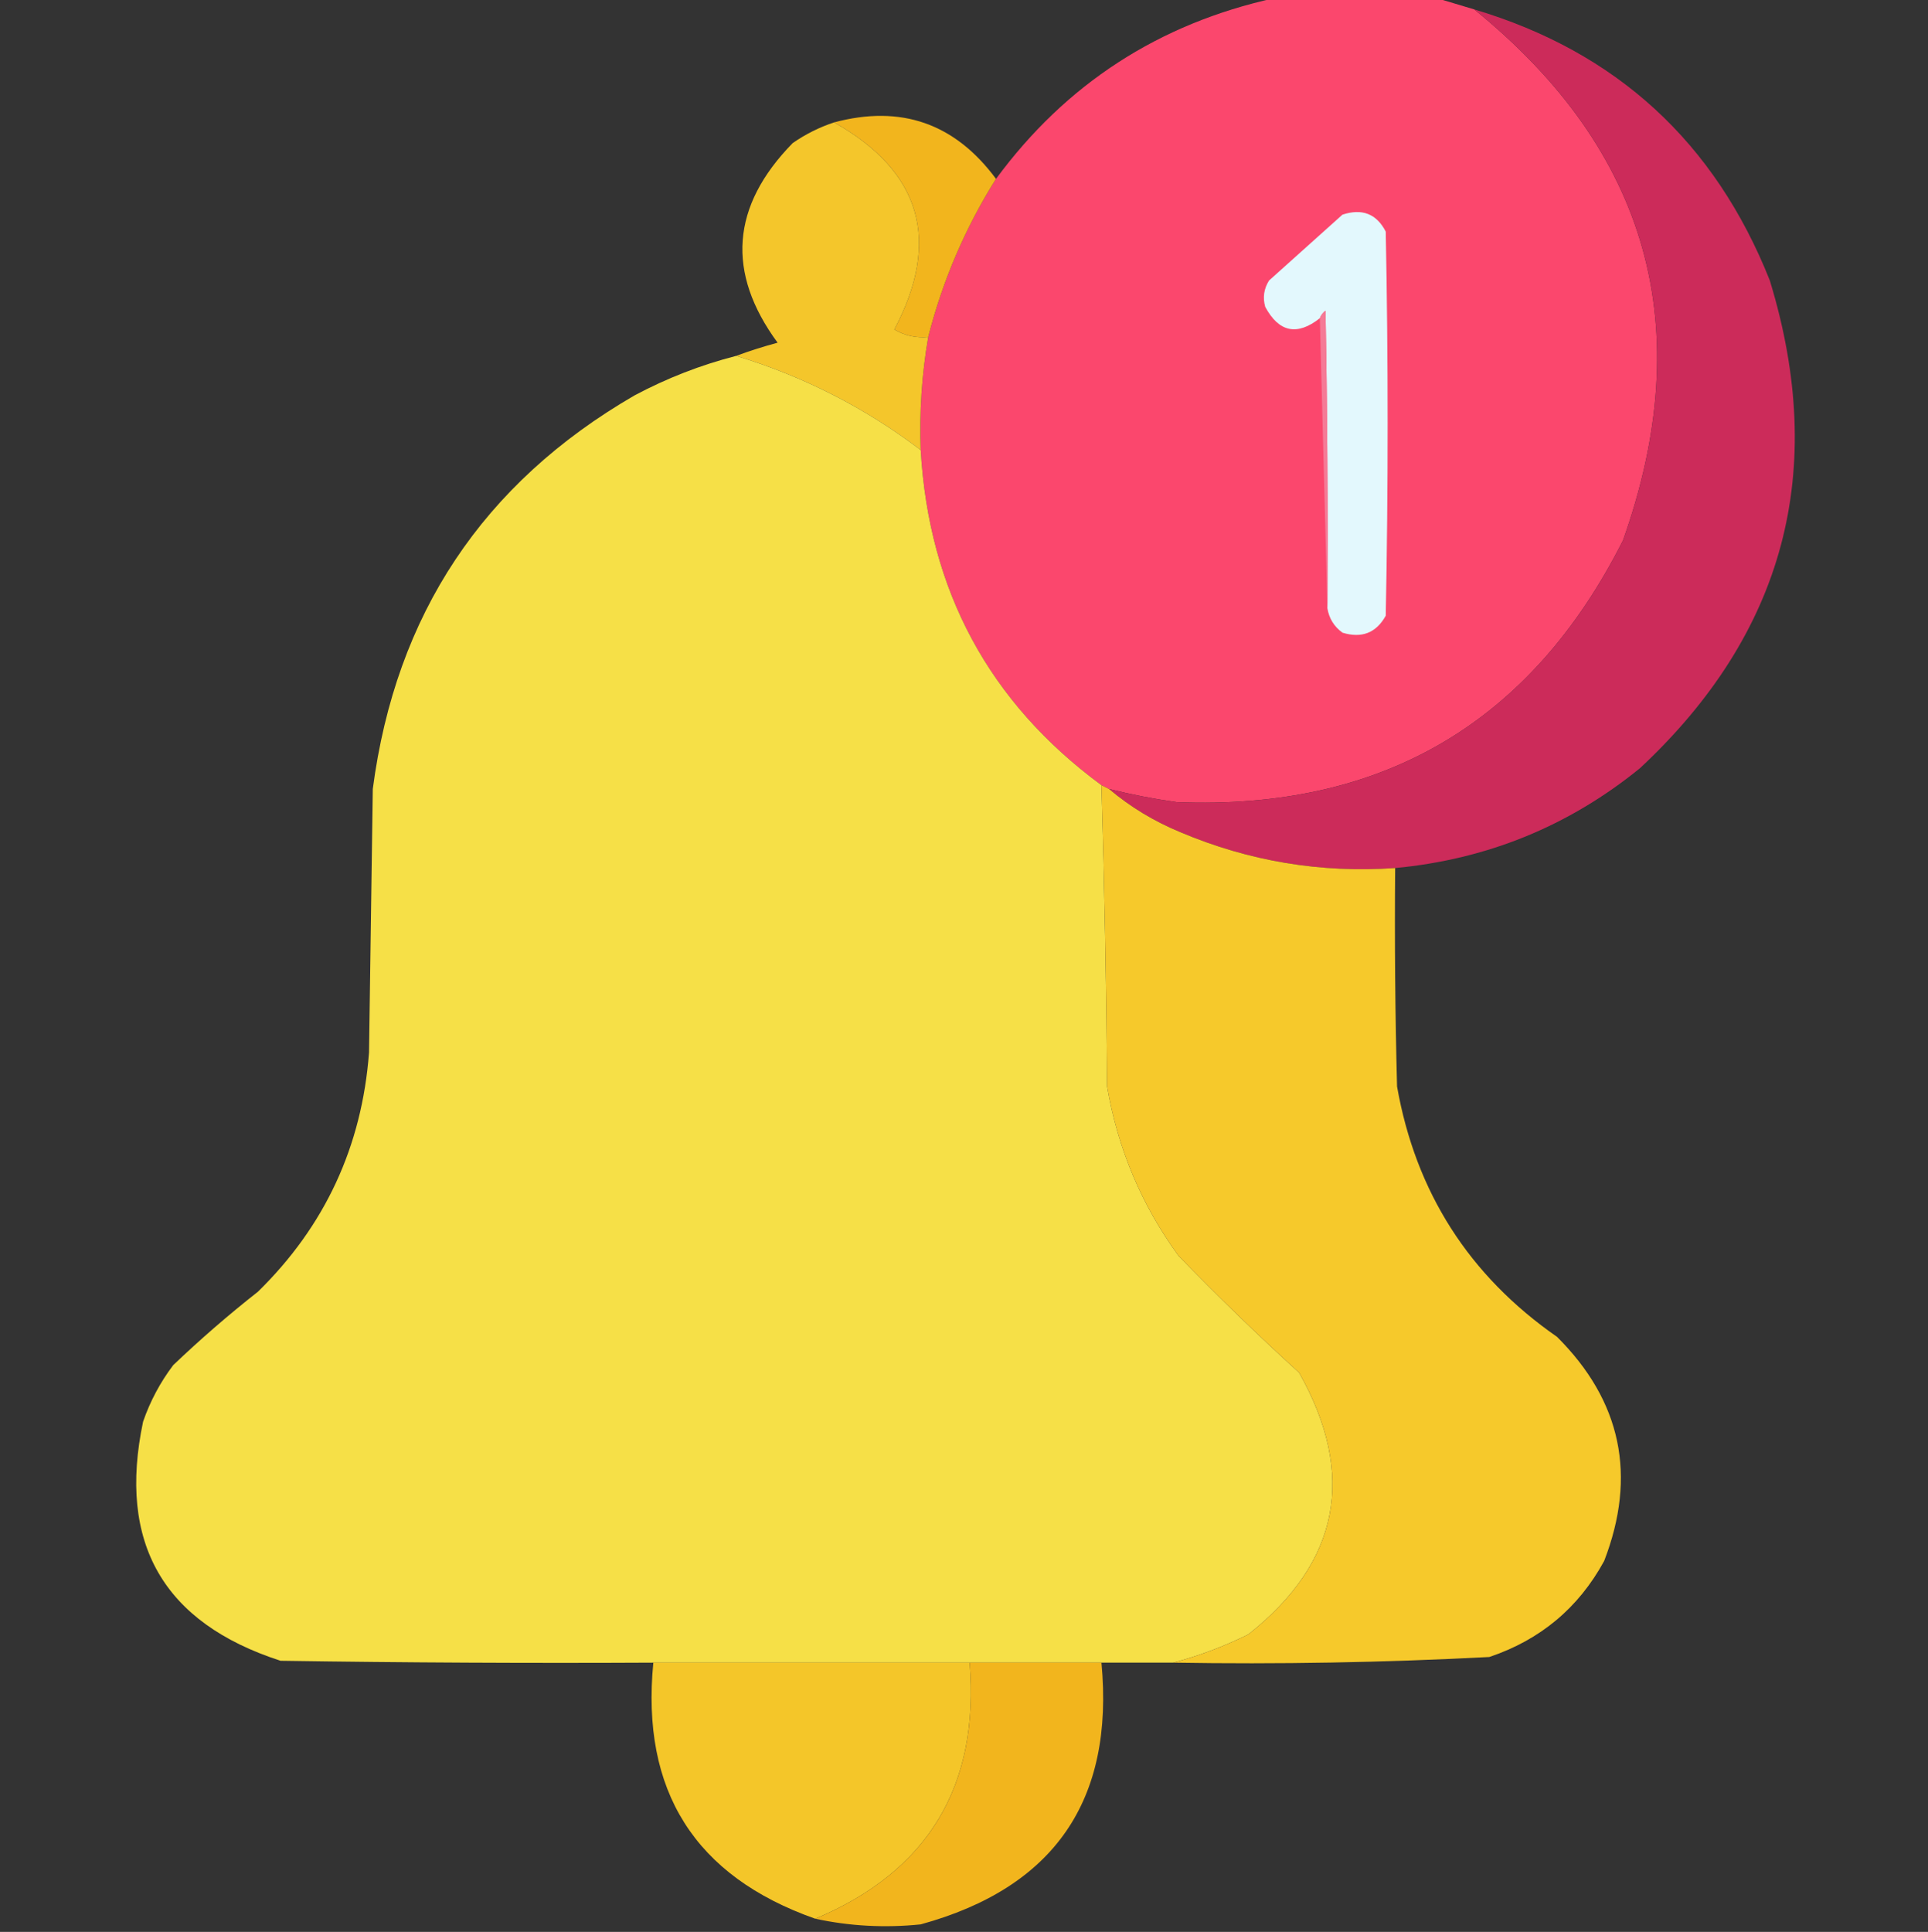 <?xml version="1.0" encoding="UTF-8"?>
<!DOCTYPE svg PUBLIC "-//W3C//DTD SVG 1.1//EN" "http://www.w3.org/Graphics/SVG/1.1/DTD/svg11.dtd">
<svg xmlns="http://www.w3.org/2000/svg" version="1.1" width="512px" height="513px" style="shape-rendering:geometricPrecision; text-rendering:geometricPrecision; image-rendering:optimizeQuality; fill-rule:evenodd; clip-rule:evenodd" xmlns:xlink="http://www.w3.org/1999/xlink">
<rect width="100%" height="100%" fill="#333333" stroke="none"/>
<g><path style="opacity:0.998" fill="#fb476d" d="M 338.5,-0.5 C 352.833,-0.5 367.167,-0.5 381.5,-0.5C 384.743,0.49 388.076,1.49 391.5,2.5C 437.851,40.068 451.017,87.068 431,143.5C 406.521,191.998 367.021,215.165 312.5,213C 306.422,212.146 300.422,210.98 294.5,209.5C 293.833,209.167 293.167,208.833 292.5,208.5C 262.666,186.51 246.666,156.844 244.5,119.5C 244.123,109.411 244.79,99.411 246.5,89.5C 250.317,74.535 256.317,60.535 264.5,47.5C 283.081,22.275 307.748,6.275 338.5,-0.5 Z"/></g>
<g><path style="opacity:1" fill="#cc2b5a" d="M 391.5,2.5 C 429.245,13.74 455.411,37.74 470,74.5C 485.422,124.987 473.922,168.153 435.5,204C 416.594,219.364 394.927,228.197 370.5,230.5C 350.734,231.872 331.734,228.706 313.5,221C 306.469,218.098 300.136,214.264 294.5,209.5C 300.422,210.98 306.422,212.146 312.5,213C 367.021,215.165 406.521,191.998 431,143.5C 451.017,87.068 437.851,40.068 391.5,2.5 Z"/></g>
<g><path style="opacity:1" fill="#f2b51d" d="M 264.5,47.5 C 256.317,60.535 250.317,74.535 246.5,89.5C 243.266,89.795 240.266,89.129 237.5,87.5C 249.964,63.899 244.631,45.565 221.5,32.5C 239.267,27.755 253.6,32.755 264.5,47.5 Z"/></g>
<g><path style="opacity:0.985" fill="#f6c82b" d="M 221.5,32.5 C 244.631,45.565 249.964,63.899 237.5,87.5C 240.266,89.129 243.266,89.795 246.5,89.5C 244.79,99.411 244.123,109.411 244.5,119.5C 229.76,108.296 213.427,99.962 195.5,94.5C 199.001,93.201 202.667,92.034 206.5,91C 192.817,72.385 194.15,54.719 210.5,38C 213.91,35.628 217.577,33.795 221.5,32.5 Z"/></g>
<g><path style="opacity:1" fill="#e3f8fd" d="M 352.5,161.5 C 352.667,135.165 352.5,108.831 352,82.5C 351.283,83.044 350.783,83.711 350.5,84.5C 344.472,89.246 339.639,88.246 336,81.5C 335.294,79.029 335.627,76.695 337,74.5C 343.5,68.667 350,62.833 356.5,57C 361.731,55.276 365.565,56.776 368,61.5C 368.667,95.5 368.667,129.5 368,163.5C 365.459,168.069 361.625,169.569 356.5,168C 354.266,166.362 352.933,164.195 352.5,161.5 Z"/></g>
<g><path style="opacity:1" fill="#f57a96" d="M 352.5,161.5 C 351.833,135.833 351.167,110.167 350.5,84.5C 350.783,83.711 351.283,83.044 352,82.5C 352.5,108.831 352.667,135.165 352.5,161.5 Z"/></g>
<g><path style="opacity:0.996" fill="#f7e148" d="M 195.5,94.5 C 213.427,99.962 229.76,108.296 244.5,119.5C 246.666,156.844 262.666,186.51 292.5,208.5C 293.298,235.143 293.798,261.81 294,288.5C 296.844,305.047 303.177,320.047 313,333.5C 323.363,344.197 334.029,354.53 345,364.5C 360.262,391.65 355.762,414.816 331.5,434C 324.979,437.225 318.312,439.725 311.5,441.5C 305.167,441.5 298.833,441.5 292.5,441.5C 280.833,441.5 269.167,441.5 257.5,441.5C 229.5,441.5 201.5,441.5 173.5,441.5C 140.498,441.667 107.498,441.5 74.5,441C 43.368,430.917 31.201,409.75 38,377.5C 39.888,372.055 42.555,367.055 46,362.5C 53.205,355.627 60.705,349.127 68.5,343C 86.281,325.601 96.114,304.434 98,279.5C 98.333,256.167 98.667,232.833 99,209.5C 105.075,163.153 128.242,128.319 168.5,105C 177.103,100.411 186.103,96.912 195.5,94.5 Z"/></g>
<g><path style="opacity:1" fill="#f6c92b" d="M 292.5,208.5 C 293.167,208.833 293.833,209.167 294.5,209.5C 300.136,214.264 306.469,218.098 313.5,221C 331.734,228.706 350.734,231.872 370.5,230.5C 370.333,249.836 370.5,269.17 371,288.5C 375.95,316.569 390.117,338.735 413.5,355C 430.575,372.037 434.741,391.87 426,414.5C 419.205,426.956 409.038,435.456 395.5,440C 367.551,441.466 339.551,441.966 311.5,441.5C 318.312,439.725 324.979,437.225 331.5,434C 355.762,414.816 360.262,391.65 345,364.5C 334.029,354.53 323.363,344.197 313,333.5C 303.177,320.047 296.844,305.047 294,288.5C 293.798,261.81 293.298,235.143 292.5,208.5 Z"/></g>
<g><path style="opacity:0.989" fill="#f6c82a" d="M 173.5,441.5 C 201.5,441.5 229.5,441.5 257.5,441.5C 260.151,474.224 246.484,496.891 216.5,509.5C 184.511,498.222 170.178,475.556 173.5,441.5 Z"/></g>
<g><path style="opacity:1" fill="#f2b51d" d="M 257.5,441.5 C 269.167,441.5 280.833,441.5 292.5,441.5C 295.951,478.096 279.951,501.263 244.5,511C 235.027,511.979 225.693,511.479 216.5,509.5C 246.484,496.891 260.151,474.224 257.5,441.5 Z"/></g>
</svg>
